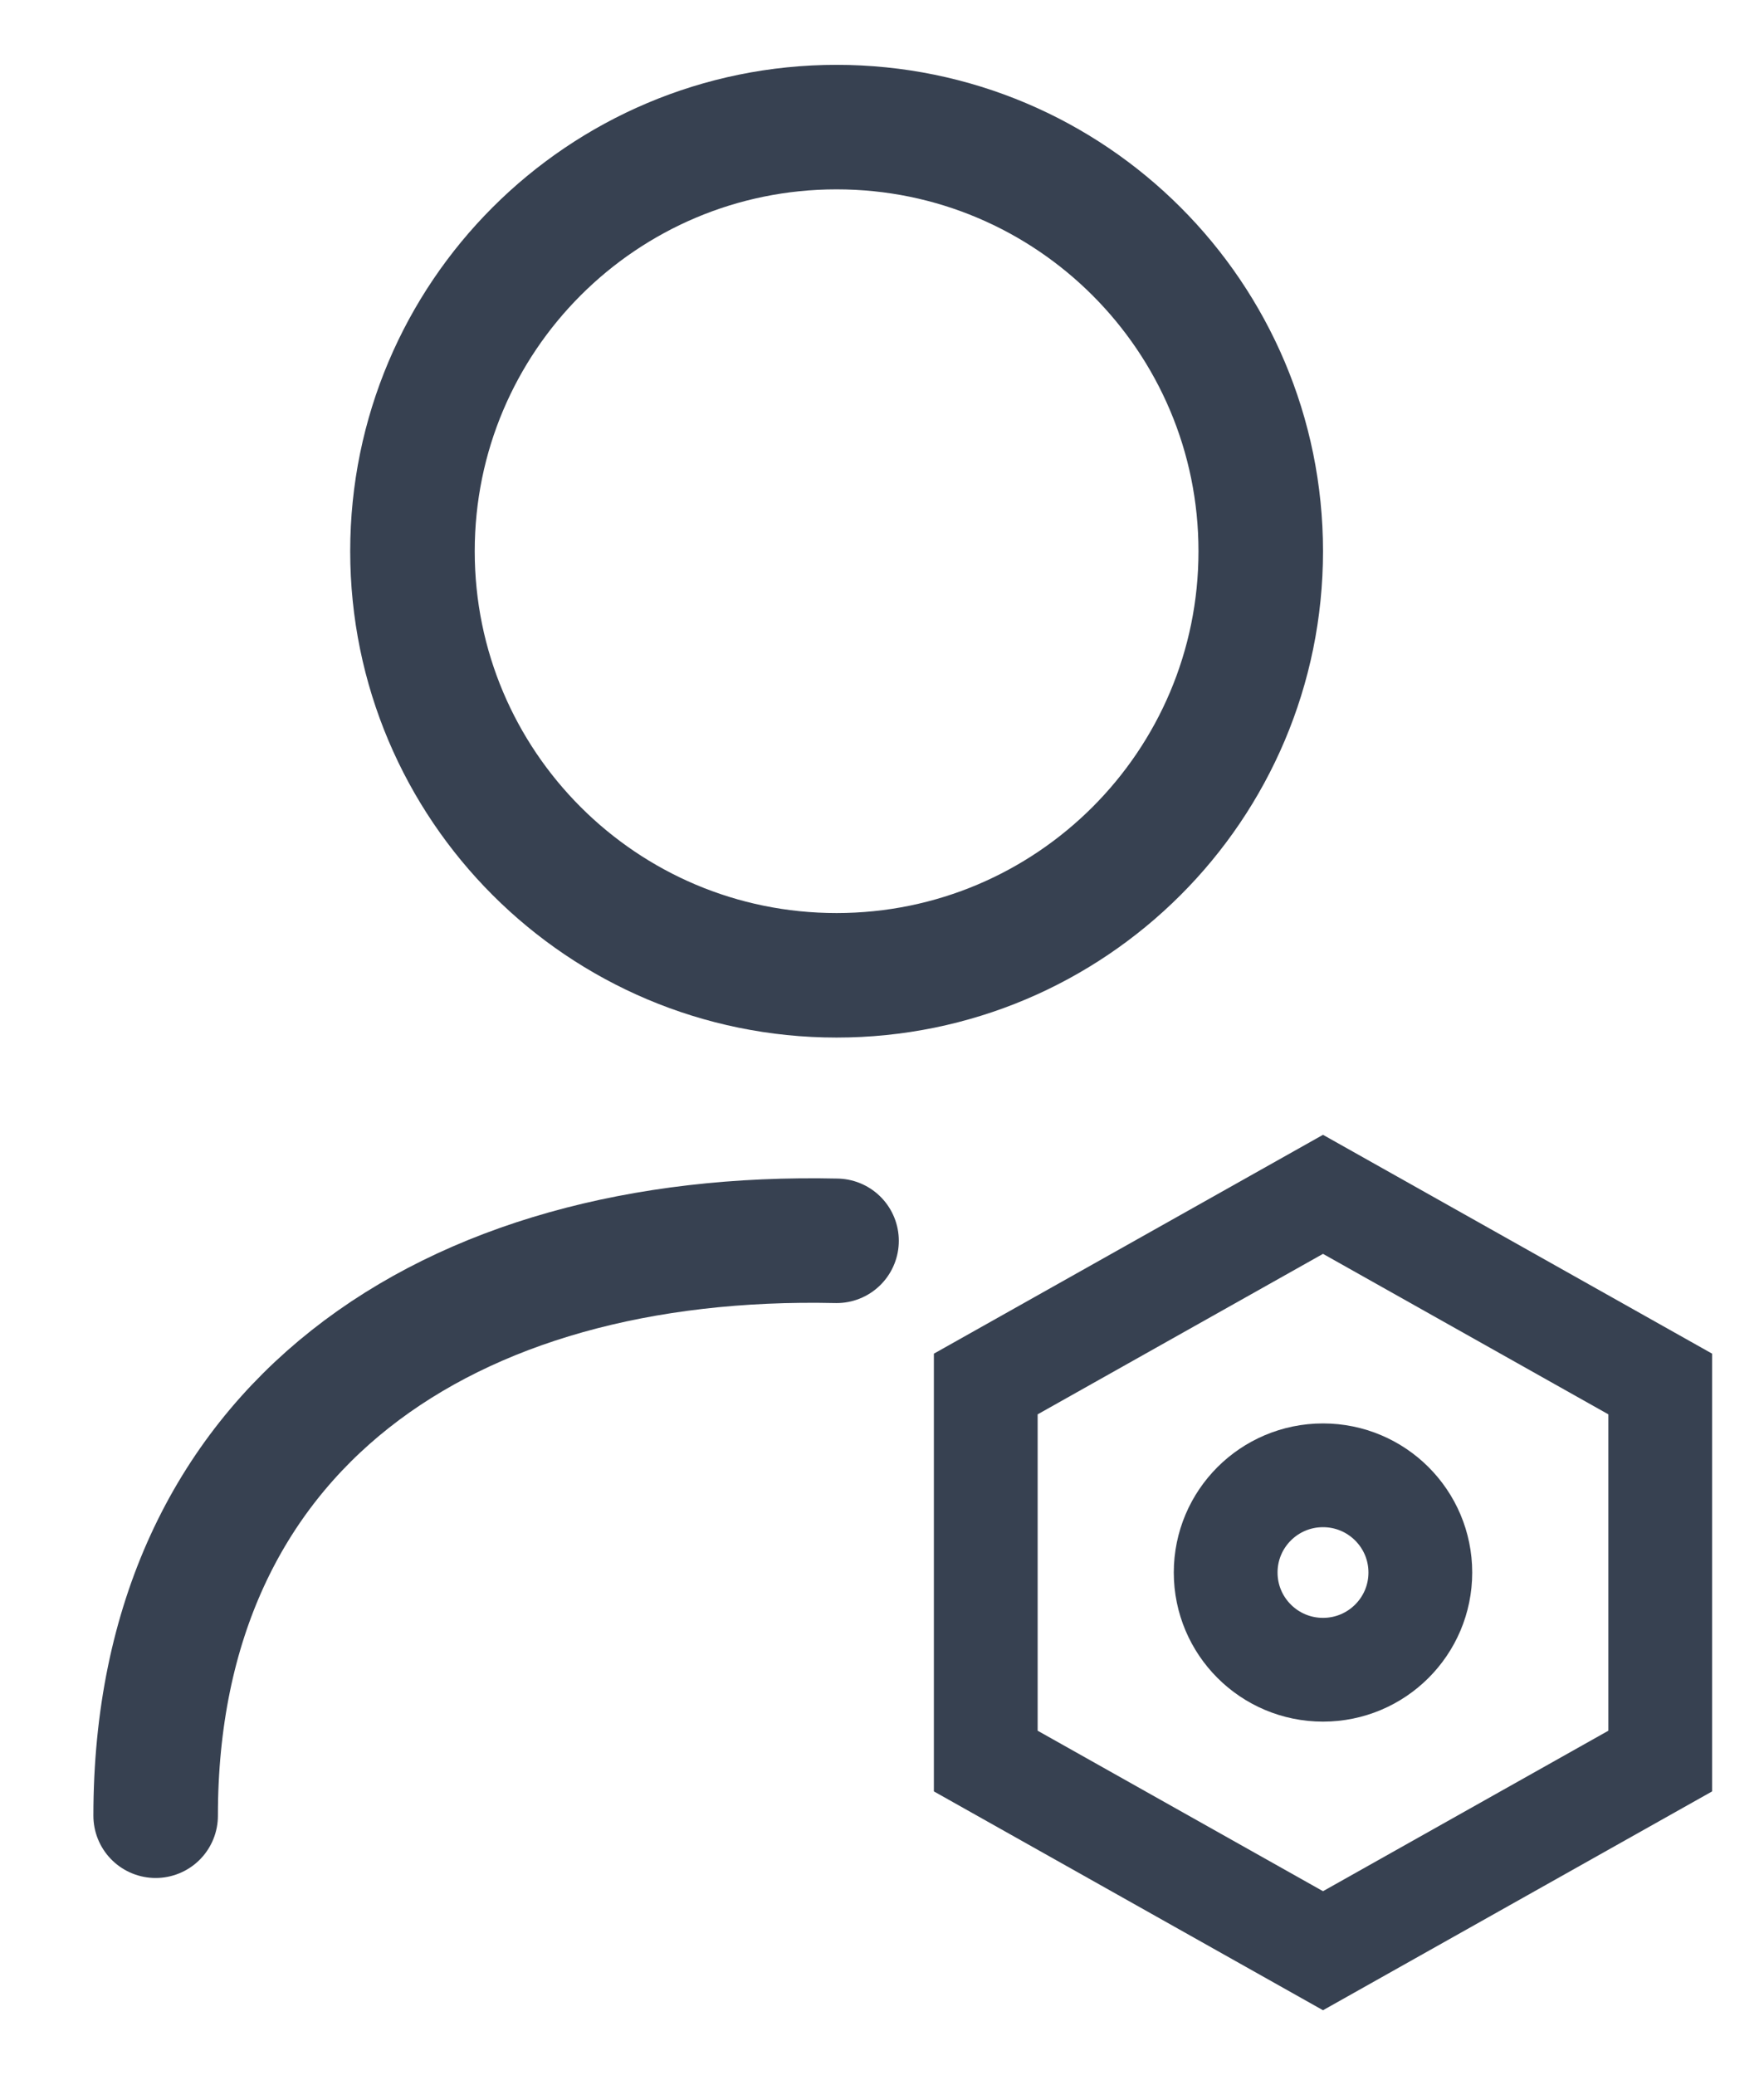 <svg width="17" height="20" viewBox="0 0 17 20" fill="none" xmlns="http://www.w3.org/2000/svg">
<path d="M12.15 5.313C12.15 7.57 10.32 9.4 8.062 9.4C5.805 9.4 3.975 7.57 3.975 5.313C3.975 3.055 5.805 1.225 8.062 1.225C10.32 1.225 12.15 3.055 12.15 5.313Z" stroke="#374151" stroke-width="1.2" stroke-linecap="round"/>
<path d="M1.5 17.5C1.5 13.75 4.312 11.875 8.062 11.959" stroke="#374151" stroke-width="1.2" stroke-linecap="round"/>
<path d="M9.5 13.339L12.75 11.511L16 13.339V16.973L12.75 18.801L9.5 16.973V13.339Z" stroke="#374151"/>
<ellipse cx="12.75" cy="15.156" rx="0.938" ry="0.937" stroke="#374151"/>
</svg>

